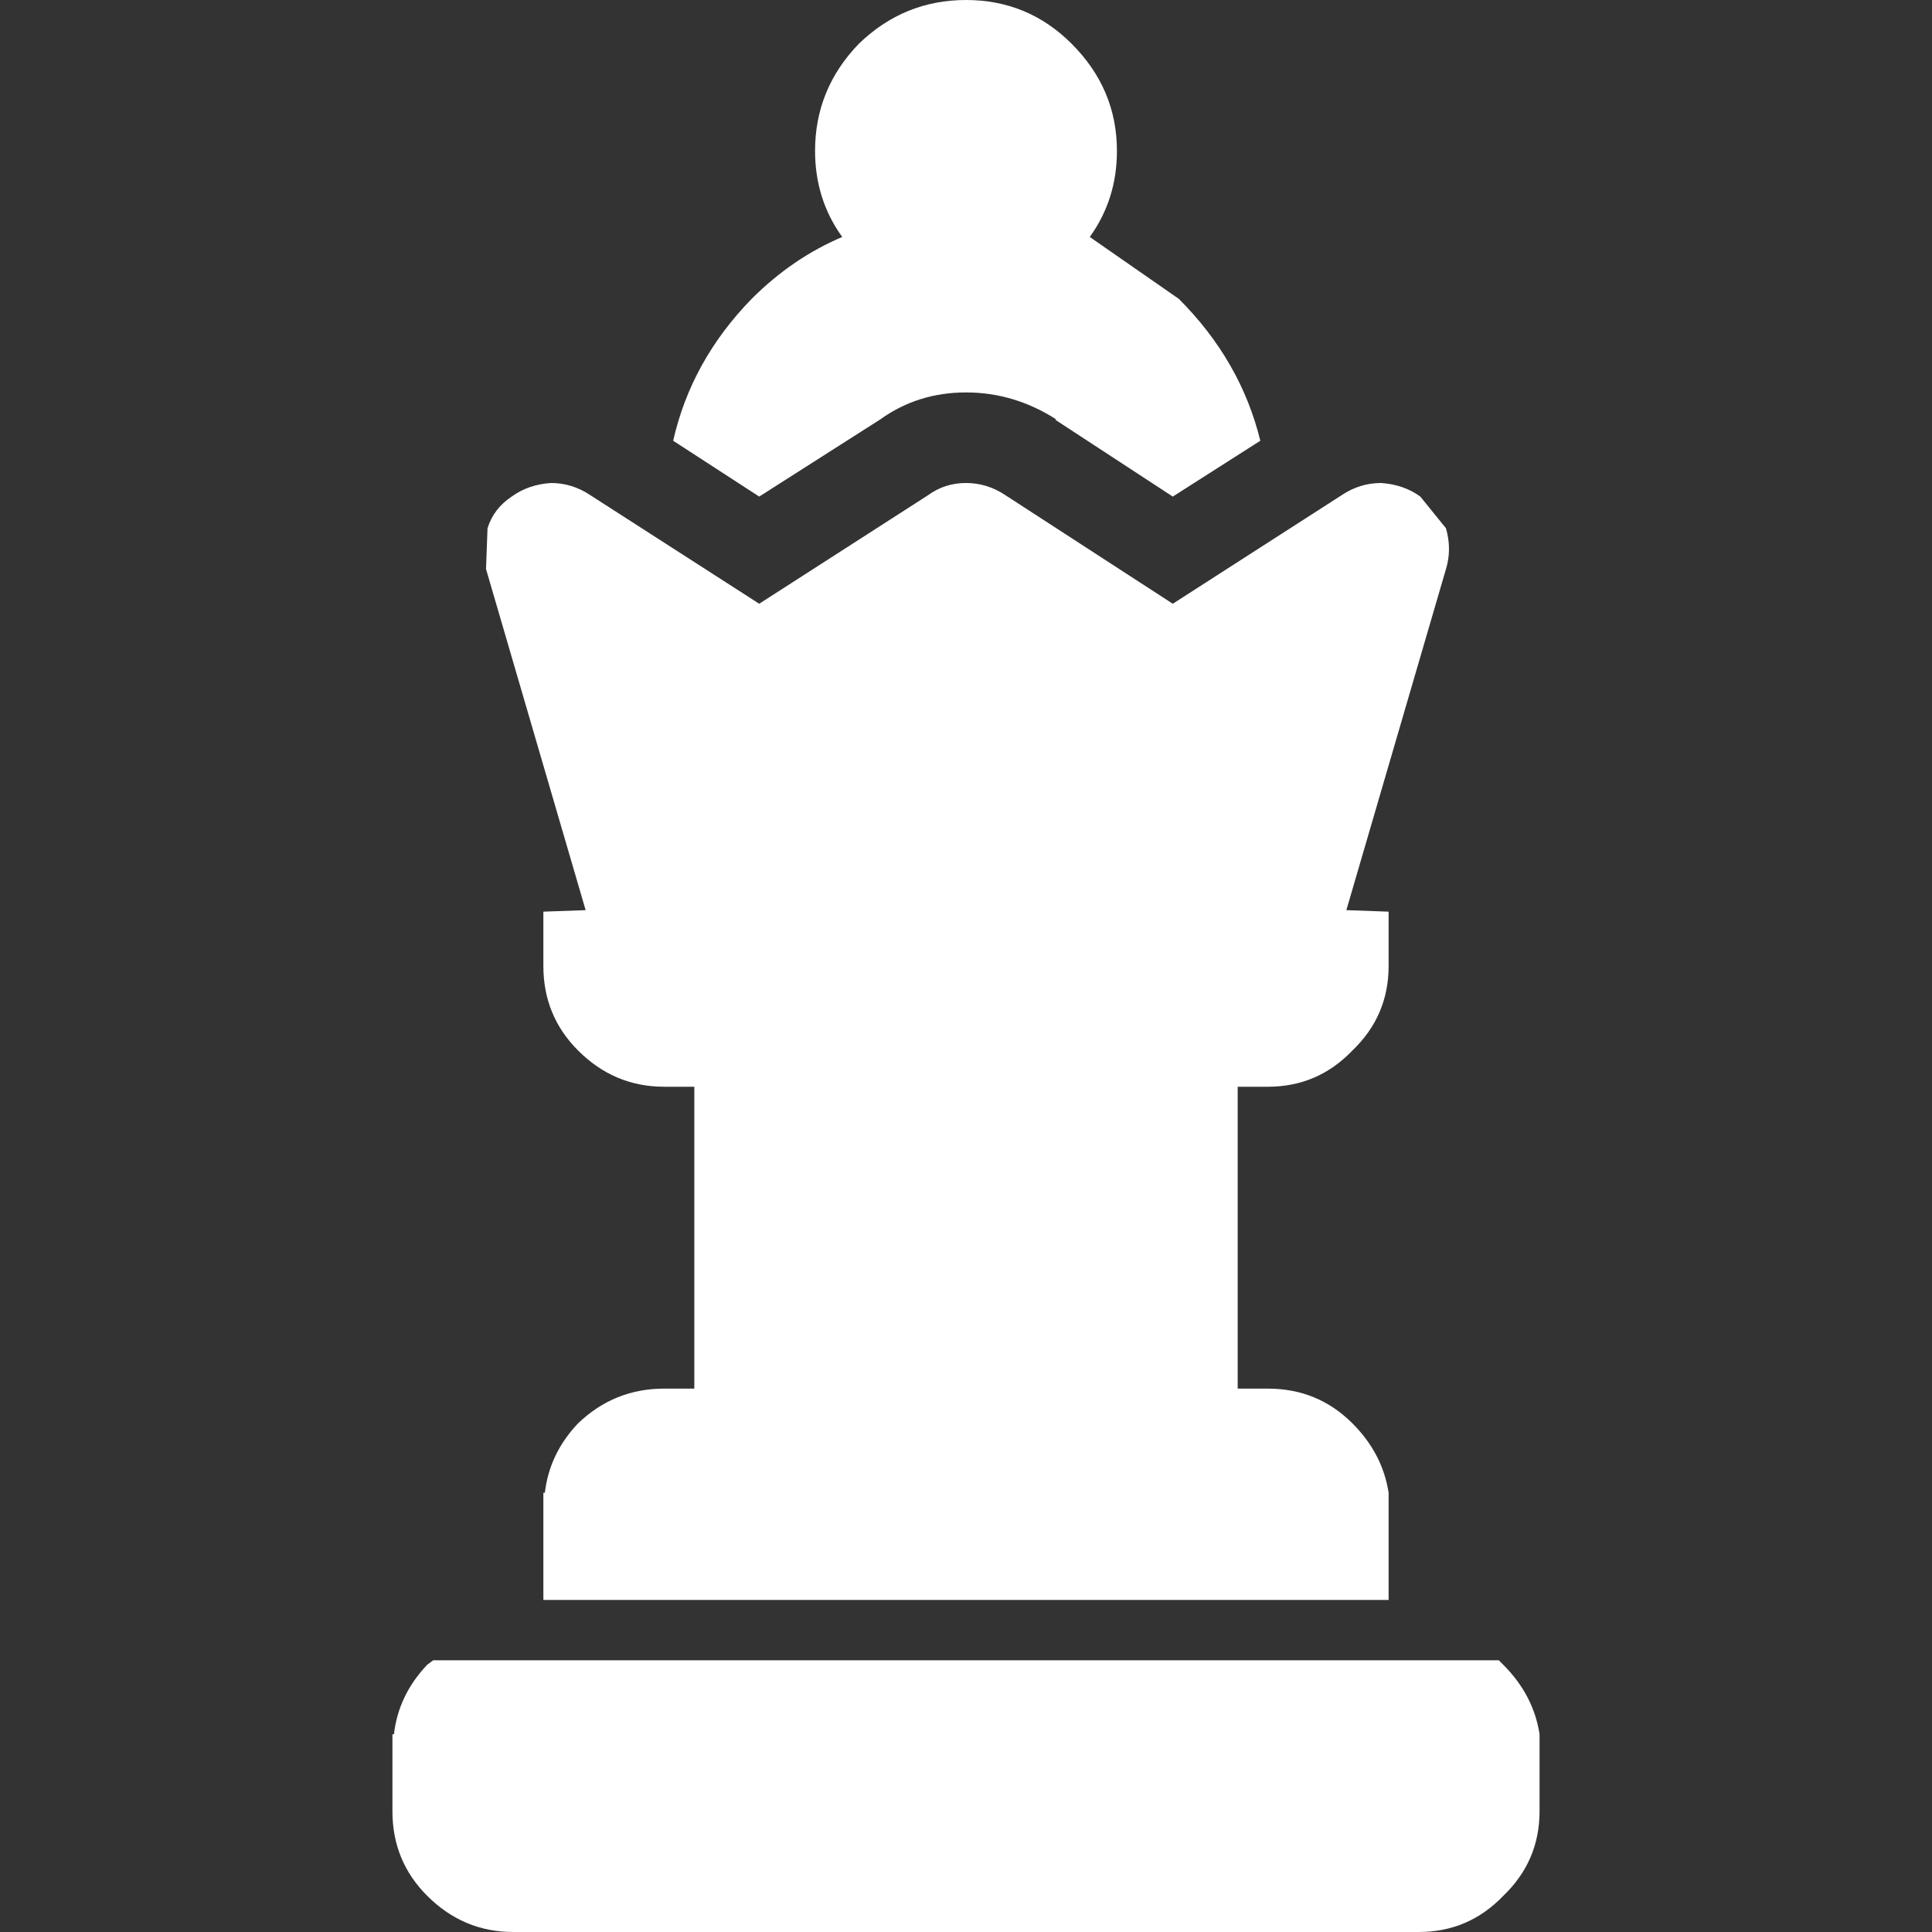 <?xml version="1.0" encoding="UTF-8" standalone="no"?>
<svg
   version="1.1"
   id="svg1122"
   sodipodi:docname="ratu.svg"
   width="204.545"
   height="204.545"
   inkscape:export-filename="ratu.png"
   inkscape:export-xdpi="96"
   inkscape:export-ydpi="96"
   inkscape:version="1.2.2 (b0a8486541, 2022-12-01)"
   xmlns:inkscape="http://www.inkscape.org/namespaces/inkscape"
   xmlns:sodipodi="http://sodipodi.sourceforge.net/DTD/sodipodi-0.dtd"
   xmlns="http://www.w3.org/2000/svg"
   xmlns:svg="http://www.w3.org/2000/svg">
  <rect width="100%" height="100%" fill="#333333" stroke="none"/>
  <sodipodi:namedview
     id="namedview1124"
     pagecolor="#ffffff"
     bordercolor="#000000"
     borderopacity="0.25"
     inkscape:showpageshadow="2"
     inkscape:pageopacity="0.0"
     inkscape:pagecheckerboard="0"
     inkscape:deskcolor="#d1d1d1"
     showgrid="false"
     inkscape:zoom="4.3466667"
     inkscape:cx="92.944785"
     inkscape:cy="75.115031"
     inkscape:window-width="1920"
     inkscape:window-height="1056"
     inkscape:window-x="0"
     inkscape:window-y="0"
     inkscape:window-maximized="1"
     inkscape:current-layer="svg1122" />
  <defs
     id="defs1116" />
  <g
     id="g1120"
     transform="matrix(3.196,0,0,3.196,102.272,102.272)">
    <path
       stroke="none"
       fill="#ffffff"
       d="m -7.1,-22.1 q 1.35,-1.35 3,-2.05 Q -5,-25.4 -5,-27 -5,-29.05 -3.55,-30.55 -2.05,-32 0,-32 q 2.05,0 3.5,1.45 1.5,1.5 1.5,3.55 0,1.6 -0.9,2.85 l 2.95,2.05 q 2.05,2.05 2.7,4.7 l -2.9,1.85 -3.9,-2.55 H 3 Q 1.6,-19 0,-19 q -1.6,0 -2.85,0.9 l -4,2.55 -2.85,-1.85 q 0.6,-2.65 2.6,-4.7 M -9,14 V 4 h -1 Q -11.65,4 -12.85,2.8 -14,1.65 -14,0 v -1.8 l 1.4,-0.05 -3.3,-11.3 0.05,-1.35 q 0.2,-0.65 0.8,-1.05 0.55,-0.4 1.3,-0.45 0.7,0 1.3,0.4 l 5.6,3.6 5.6,-3.6 Q -0.7,-16 0,-16 q 0.7,0 1.3,0.4 l 5.55,3.6 5.6,-3.6 q 0.6,-0.4 1.3,-0.4 0.75,0.05 1.3,0.45 l 0.85,1.05 q 0.2,0.7 0,1.35 L 12.6,-1.85 14,-1.8 V 0 Q 14,1.65 12.8,2.8 11.65,4 10,4 H 9 v 10 h 1 q 1.65,0 2.8,1.15 1,1 1.2,2.3 V 21 h -28 v -3.55 h 0.05 q 0.15,-1.3 1.1,-2.3 Q -11.65,14 -10,14 h 1 m 24,18 h -30 q -1.65,0 -2.85,-1.2 Q -19,29.65 -19,28 v -2.55 h 0.05 q 0.15,-1.3 1.1,-2.3 l 0.2,-0.15 h 35.3 l 0.15,0.15 q 1,1 1.2,2.3 V 28 q 0,1.65 -1.2,2.8 Q 16.65,32 15,32"
       id="path1118" />
  </g>
</svg>

